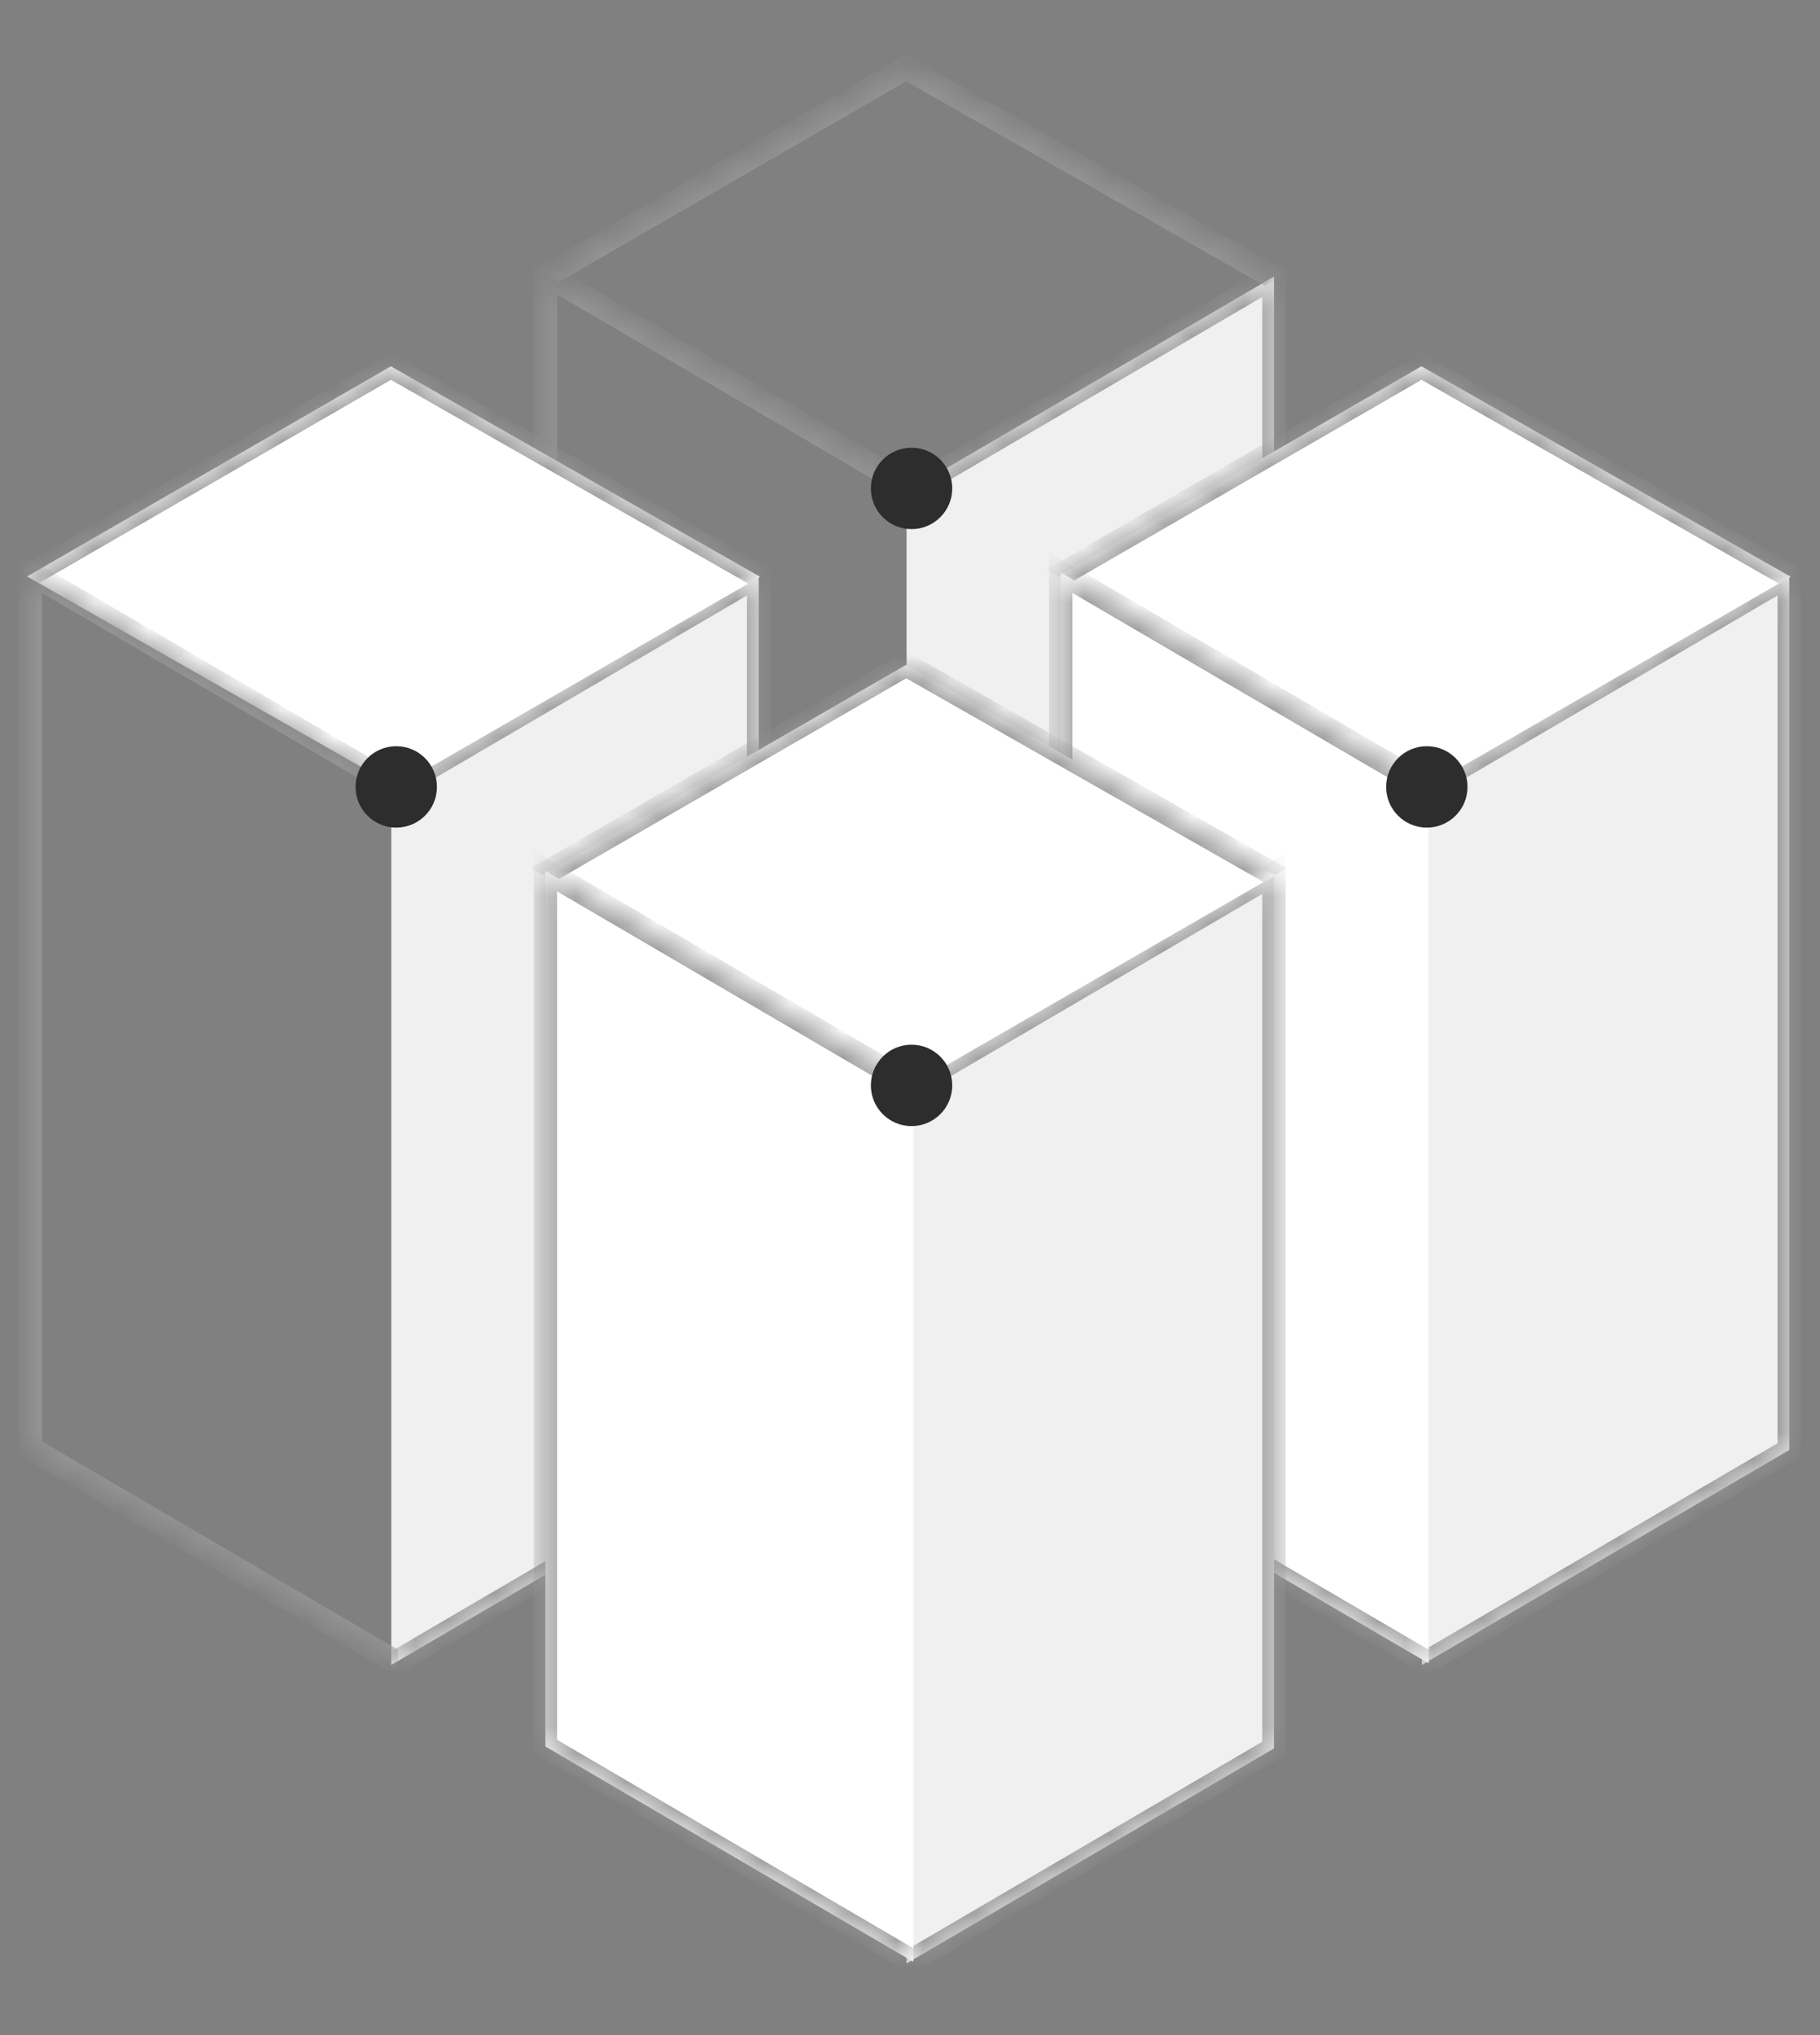 <svg width="68" height="76" viewBox="0 0 68 76" fill="none" xmlns="http://www.w3.org/2000/svg">
<rect x="0" y="0" width="68" height="76" fill="#808080" stroke="none"/>
<g id="3">
<g id="Group 8">
<g id="Group 6">
<g id="Rectangle 79">
<mask id="path-1-inside-1_2560_2143" fill="white">
<path d="M33.873 51.029L33.873 18.356L47.6 10.328L47.6 43.002L33.873 51.029Z"/>
</mask>
<path d="M33.873 51.029L33.873 18.356L47.6 10.328L47.6 43.002L33.873 51.029Z" fill="#F0F0F0"/>
<path d="M47.6 10.328L48.037 10.072L48.037 9.566L47.6 9.822L47.6 10.328ZM47.6 43.002L47.6 43.509L48.037 43.253L48.037 42.746L47.6 43.002ZM33.873 18.863L47.6 10.835L47.6 9.822L33.873 17.849L33.873 18.863ZM47.162 10.584L47.162 43.258L48.037 42.746L48.037 10.072L47.162 10.584ZM47.6 42.495L33.873 50.523L33.873 51.536L47.6 43.509L47.6 42.495Z" fill="#969696" mask="url(#path-1-inside-1_2560_2143)"/>
</g>
<g id="Rectangle 80">
<mask id="path-3-inside-2_2560_2143" fill="white">
<path d="M20.446 10.276L33.857 2.533L47.694 10.419L34.283 18.162L20.446 10.276Z"/>
</mask>
<path d="M33.857 2.533L34.296 2.28L33.856 2.029L33.417 2.283L33.857 2.533ZM20.887 10.527L34.298 2.784L33.417 2.283L20.006 10.025L20.887 10.527ZM33.419 2.787L47.255 10.673L48.133 10.166L34.296 2.28L33.419 2.787Z" fill="#969696" mask="url(#path-3-inside-2_2560_2143)"/>
</g>
<g id="Rectangle 81">
<mask id="path-5-inside-3_2560_2143" fill="white">
<path d="M20.378 10.234L20.378 42.931L34.122 50.968L34.122 18.271L20.378 10.234Z"/>
</mask>
<path d="M20.378 10.234L19.941 9.978L19.941 9.471L20.378 9.727L20.378 10.234ZM20.378 42.931L20.378 43.437L19.941 43.182L19.941 42.675L20.378 42.931ZM20.815 10.49L20.815 43.187L19.941 42.675L19.941 9.978L20.815 10.49ZM20.378 42.424L34.122 50.462L34.122 51.475L20.378 43.437L20.378 42.424ZM34.122 18.778L20.378 10.741L20.378 9.727L34.122 17.765L34.122 18.778Z" fill="#969696" mask="url(#path-5-inside-3_2560_2143)"/>
</g>
<circle id="Ellipse 26" cx="34.058" cy="18.24" r="1.52" fill="#2D2D2D"/>
</g>
<g id="Group 4">
<g id="Rectangle 79_2">
<mask id="path-8-inside-4_2560_2143" fill="white">
<path d="M14.62 62.176L14.62 29.503L28.347 21.475L28.347 54.149L14.62 62.176Z"/>
</mask>
<path d="M14.62 62.176L14.62 29.503L28.347 21.475L28.347 54.149L14.62 62.176Z" fill="#F0F0F0"/>
<path d="M28.347 21.475L28.784 21.219L28.784 20.712L28.347 20.968L28.347 21.475ZM28.347 54.149L28.347 54.655L28.784 54.4L28.784 53.893L28.347 54.149ZM14.62 30.009L28.347 21.982L28.347 20.968L14.62 28.996L14.62 30.009ZM27.909 21.731L27.909 54.404L28.784 53.893L28.784 21.219L27.909 21.731ZM28.347 53.642L14.62 61.67L14.62 62.683L28.347 54.655L28.347 53.642Z" fill="#969696" mask="url(#path-8-inside-4_2560_2143)"/>
</g>
<g id="Rectangle 80_2">
<mask id="path-10-inside-5_2560_2143" fill="white">
<path d="M1.014 21.527L14.604 13.68L28.396 21.54L14.805 29.387L1.014 21.527Z"/>
</mask>
<path d="M1.014 21.527L14.604 13.68L28.396 21.54L14.805 29.387L1.014 21.527Z" fill="white"/>
<path d="M14.604 13.68L15.043 13.427L14.603 13.176L14.164 13.429L14.604 13.68ZM1.454 21.778L15.045 13.931L14.164 13.429L0.573 21.276L1.454 21.778ZM14.166 13.934L27.957 21.794L28.834 21.287L15.043 13.427L14.166 13.934Z" fill="#969696" mask="url(#path-10-inside-5_2560_2143)"/>
</g>
<g id="Rectangle 81_2">
<mask id="path-12-inside-6_2560_2143" fill="white">
<path d="M1.125 21.381L1.125 54.077L14.869 62.115L14.869 29.418L1.125 21.381Z"/>
</mask>
<path d="M1.125 21.381L0.688 21.125L0.688 20.618L1.125 20.874L1.125 21.381ZM1.125 54.077L1.125 54.584L0.688 54.328L0.688 53.822L1.125 54.077ZM1.562 21.636L1.562 54.333L0.688 53.822L0.688 21.125L1.562 21.636ZM1.125 53.571L14.869 61.608L14.869 62.622L1.125 54.584L1.125 53.571ZM14.869 29.925L1.125 21.887L1.125 20.874L14.869 28.912L14.869 29.925Z" fill="#969696" mask="url(#path-12-inside-6_2560_2143)"/>
</g>
<circle id="Ellipse 26_2" cx="14.805" cy="29.387" r="1.52" fill="#2D2D2D"/>
</g>
<g id="Group 7">
<g id="Rectangle 79_3">
<mask id="path-15-inside-7_2560_2143" fill="white">
<path d="M53.126 62.176L53.126 29.503L66.853 21.475L66.853 54.149L53.126 62.176Z"/>
</mask>
<path d="M53.126 62.176L53.126 29.503L66.853 21.475L66.853 54.149L53.126 62.176Z" fill="#F0F0F0"/>
<path d="M66.853 21.475L67.29 21.219L67.29 20.712L66.853 20.968L66.853 21.475ZM66.853 54.149L66.853 54.655L67.29 54.4L67.29 53.893L66.853 54.149ZM53.126 30.009L66.853 21.982L66.853 20.968L53.126 28.996L53.126 30.009ZM66.415 21.731L66.415 54.404L67.29 53.893L67.29 21.219L66.415 21.731ZM66.853 53.642L53.126 61.67L53.126 62.683L66.853 54.655L66.853 53.642Z" fill="#969696" mask="url(#path-15-inside-7_2560_2143)"/>
</g>
<g id="Rectangle 80_3">
<mask id="path-17-inside-8_2560_2143" fill="white">
<path d="M39.52 21.527L53.11 13.68L66.902 21.54L53.311 29.387L39.52 21.527Z"/>
</mask>
<path d="M39.52 21.527L53.11 13.68L66.902 21.54L53.311 29.387L39.52 21.527Z" fill="white"/>
<path d="M53.11 13.68L53.549 13.427L53.109 13.176L52.67 13.429L53.11 13.68ZM39.96 21.778L53.551 13.931L52.67 13.429L39.079 21.276L39.96 21.778ZM52.672 13.934L66.463 21.794L67.34 21.287L53.549 13.427L52.672 13.934Z" fill="#969696" mask="url(#path-17-inside-8_2560_2143)"/>
</g>
<g id="Rectangle 81_3">
<mask id="path-19-inside-9_2560_2143" fill="white">
<path d="M39.631 21.381L39.631 54.077L53.375 62.115L53.375 29.418L39.631 21.381Z"/>
</mask>
<path d="M39.631 21.381L39.631 54.077L53.375 62.115L53.375 29.418L39.631 21.381Z" fill="white"/>
<path d="M39.631 21.381L39.194 21.125L39.194 20.618L39.631 20.874L39.631 21.381ZM39.631 54.077L39.631 54.584L39.194 54.328L39.194 53.822L39.631 54.077ZM40.068 21.636L40.068 54.333L39.194 53.822L39.194 21.125L40.068 21.636ZM39.631 53.571L53.375 61.608L53.375 62.622L39.631 54.584L39.631 53.571ZM53.375 29.925L39.631 21.887L39.631 20.874L53.375 28.912L53.375 29.925Z" fill="#969696" mask="url(#path-19-inside-9_2560_2143)"/>
</g>
<circle id="Ellipse 26_3" cx="53.31" cy="29.387" r="1.52" fill="#2D2D2D"/>
</g>
<g id="Group 5">
<g id="Rectangle 79_4">
<mask id="path-22-inside-10_2560_2143" fill="white">
<path d="M33.873 73.323L33.873 40.649L47.6 32.622L47.6 65.295L33.873 73.323Z"/>
</mask>
<path d="M33.873 73.323L33.873 40.649L47.6 32.622L47.6 65.295L33.873 73.323Z" fill="#F0F0F0"/>
<path d="M47.6 32.622L48.037 32.366L48.037 31.859L47.6 32.115L47.6 32.622ZM47.6 65.295L47.6 65.802L48.037 65.546L48.037 65.04L47.6 65.295ZM33.873 41.156L47.6 33.128L47.6 32.115L33.873 40.143L33.873 41.156ZM47.162 32.877L47.162 65.551L48.037 65.04L48.037 32.366L47.162 32.877ZM47.6 64.789L33.873 72.816L33.873 73.83L47.6 65.802L47.6 64.789Z" fill="#969696" mask="url(#path-22-inside-10_2560_2143)"/>
</g>
<g id="Rectangle 80_4">
<mask id="path-24-inside-11_2560_2143" fill="white">
<path d="M20.267 32.674L33.857 24.827L47.649 32.687L34.058 40.534L20.267 32.674Z"/>
</mask>
<path d="M20.267 32.674L33.857 24.827L47.649 32.687L34.058 40.534L20.267 32.674Z" fill="white"/>
<path d="M33.857 24.827L34.296 24.574L33.856 24.323L33.417 24.576L33.857 24.827ZM20.707 32.925L34.298 25.078L33.417 24.576L19.826 32.423L20.707 32.925ZM33.419 25.08L47.21 32.94L48.087 32.434L34.296 24.574L33.419 25.08Z" fill="#969696" mask="url(#path-24-inside-11_2560_2143)"/>
</g>
<g id="Rectangle 81_4">
<mask id="path-26-inside-12_2560_2143" fill="white">
<path d="M20.378 32.527L20.378 65.224L34.122 73.262L34.122 40.565L20.378 32.527Z"/>
</mask>
<path d="M20.378 32.527L20.378 65.224L34.122 73.262L34.122 40.565L20.378 32.527Z" fill="white"/>
<path d="M20.378 32.527L19.941 32.272L19.941 31.765L20.378 32.021L20.378 32.527ZM20.378 65.224L20.378 65.731L19.941 65.475L19.941 64.968L20.378 65.224ZM20.815 32.783L20.815 65.48L19.941 64.968L19.941 32.272L20.815 32.783ZM20.378 64.718L34.122 72.755L34.122 73.768L20.378 65.731L20.378 64.718ZM34.122 41.072L20.378 33.034L20.378 32.021L34.122 40.058L34.122 41.072Z" fill="#969696" mask="url(#path-26-inside-12_2560_2143)"/>
</g>
<circle id="Ellipse 26_4" cx="34.058" cy="40.534" r="1.52" fill="#2D2D2D"/>
</g>
</g>
</g>
</svg>
